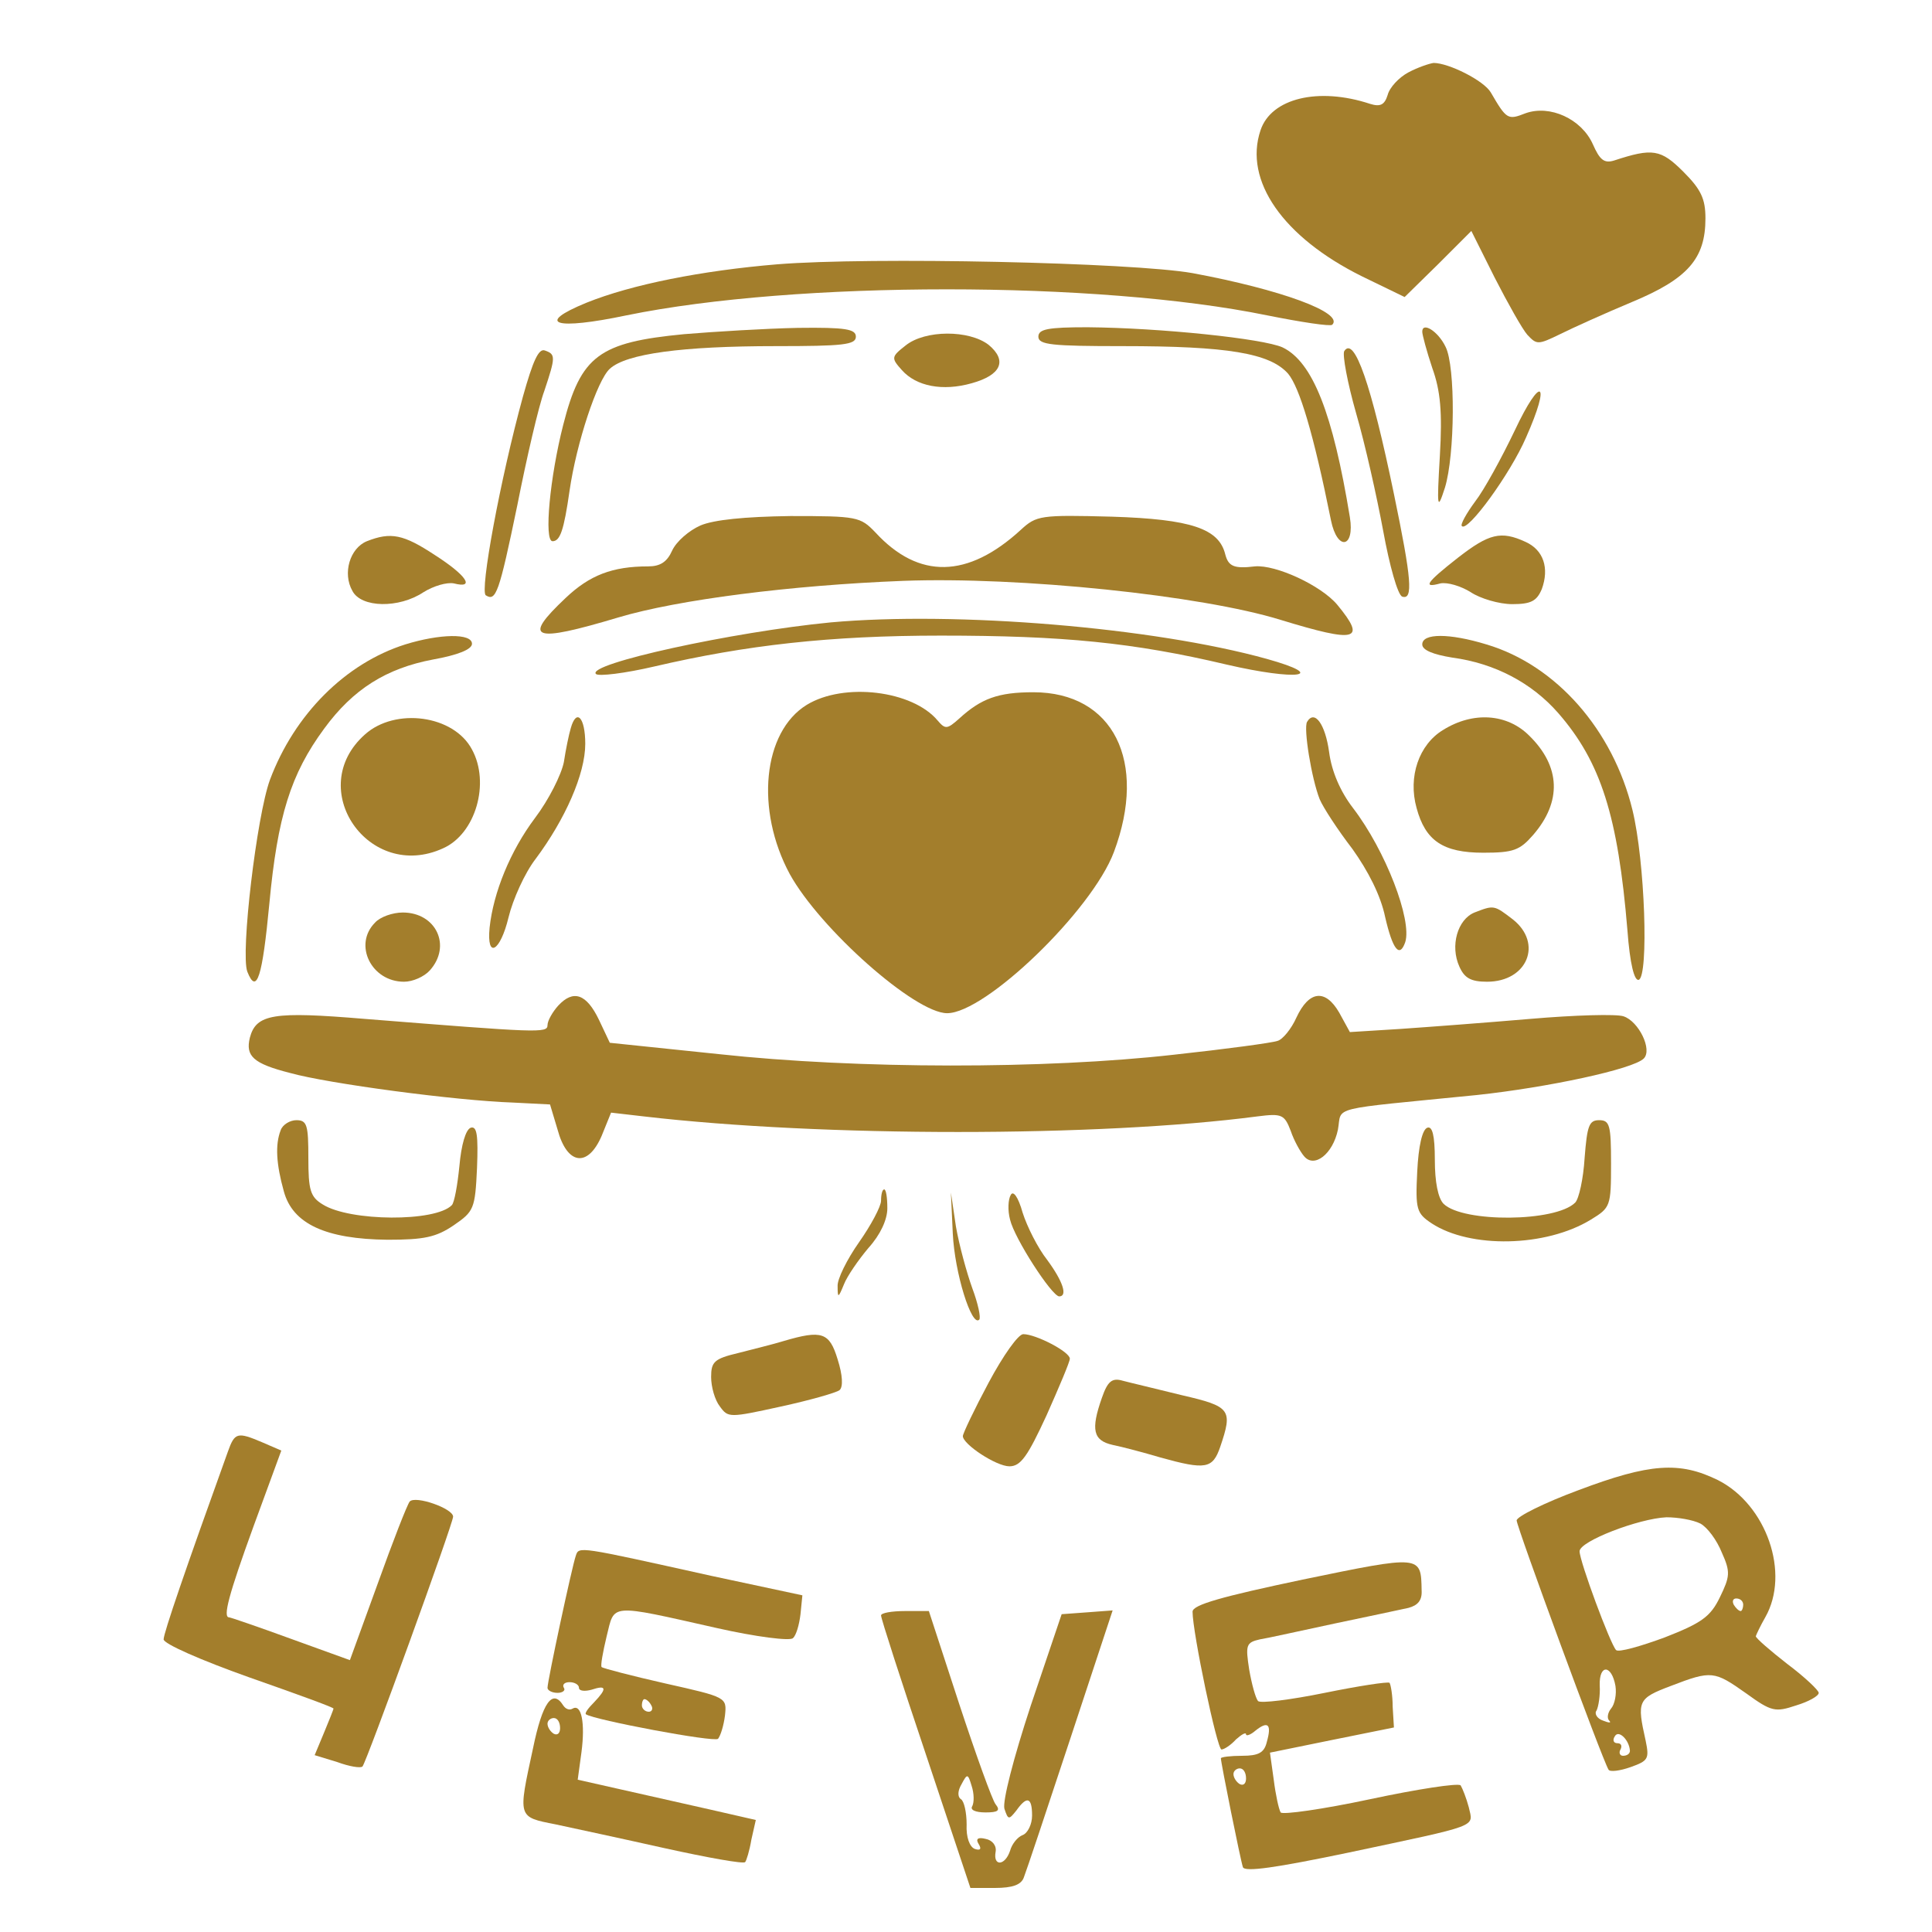 <svg xmlns="http://www.w3.org/2000/svg" version="1.0" width="307pt" height="307pt" viewBox="0 0 307 307" preserveAspectRatio="xMidYMid meet">

<g transform="translate(0,307) scale(0.1,-0.1)" fill="#a37e2c" stroke="none">
<path d="M2238 2955 c-15 -8 -30 -24 -33 -36 -5 -16 -12 -19 -28 -14 -82 27 -157 9 -174 -42 -27 -80 36 -170 161 -232 l68 -33 53 52 53 53 37 -74 c21 -41 44 -82 52 -91 15 -16 17 -16 52 1 20 10 71 33 114 51 89 37 117 69 117 133 0 31 -7 46 -35 74 -36 36 -49 38 -110 18 -16 -5 -23 1 -34 26 -18 40 -68 63 -107 49 -28 -11 -30 -10 -55 33 -11 19 -67 47 -91 47 -7 -1 -25 -7 -40 -15z" fill="#a37e2c"/>
<path d="M1235 2650 c-120 -10 -231 -32 -303 -61 -83 -34 -50 -44 64 -20 269 55 748 55 1017 0 55 -11 101 -18 104 -15 19 19 -82 56 -222 82 -96 17 -512 26 -660 14z" fill="#a37e2c"/>
<path d="M1087 2539 c-135 -13 -164 -34 -192 -144 -21 -82 -31 -185 -17 -185 12 0 18 17 27 80 11 76 44 176 64 194 26 24 115 36 264 36 106 0 127 2 127 15 0 12 -16 15 -92 14 -51 -1 -133 -6 -181 -10z" fill="#a37e2c"/>
<path d="M1650 2535 c0 -13 22 -15 134 -15 166 0 234 -11 263 -44 18 -22 40 -94 68 -233 10 -49 38 -44 30 5 -27 165 -59 247 -107 270 -31 14 -194 31 -310 32 -63 0 -78 -3 -78 -15z" fill="#a37e2c"/>
<path d="M2260 2543 c0 -5 7 -31 16 -58 13 -36 16 -70 12 -139 -5 -85 -4 -88 8 -51 16 52 17 193 1 224 -12 25 -37 40 -37 24z" fill="#a37e2c"/>
<path d="M1439 2521 c-23 -18 -23 -20 -6 -39 23 -26 65 -34 111 -21 47 13 57 36 27 61 -31 24 -101 24 -132 -1z" fill="#a37e2c"/>
<path d="M831 2440 c-36 -131 -69 -310 -59 -316 16 -10 21 3 50 143 15 76 34 158 43 182 18 54 18 58 1 64 -10 4 -19 -16 -35 -73z" fill="#a37e2c"/>
<path d="M2136 2512 c-3 -6 5 -50 19 -99 14 -48 33 -133 43 -187 10 -55 23 -101 30 -104 18 -6 15 28 -13 163 -36 174 -63 252 -79 227z" fill="#a37e2c"/>
<path d="M2407 2386 c-21 -44 -49 -95 -63 -113 -14 -19 -24 -37 -21 -39 9 -10 77 83 102 141 40 90 24 100 -18 11z" fill="#a37e2c"/>
<path d="M1113 2235 c-18 -8 -38 -25 -45 -40 -8 -18 -19 -25 -38 -25 -57 0 -93 -14 -131 -50 -70 -66 -53 -72 84 -31 94 28 273 51 452 58 185 7 474 -23 600 -62 121 -37 137 -33 90 24 -26 31 -98 64 -131 61 -33 -4 -42 0 -47 19 -10 41 -54 56 -180 60 -114 3 -120 2 -145 -21 -84 -77 -162 -79 -231 -4 -24 25 -29 26 -135 26 -73 -1 -122 -6 -143 -15z" fill="#a37e2c"/>
<path d="M583 2210 c-27 -11 -39 -51 -23 -79 14 -27 74 -28 113 -2 16 10 37 16 48 14 35 -9 20 13 -30 45 -50 33 -70 37 -108 22z" fill="#a37e2c"/>
<path d="M2317 2184 c-51 -40 -57 -49 -28 -41 11 2 32 -4 48 -14 15 -10 45 -19 66 -19 30 0 39 5 47 24 12 33 3 62 -26 75 -39 18 -58 13 -107 -25z" fill="#a37e2c"/>
<path d="M1320 2081 c-155 -15 -389 -66 -373 -82 4 -4 46 1 93 12 146 34 279 49 455 49 194 0 306 -11 454 -46 112 -26 164 -19 64 9 -180 50 -493 76 -693 58z" fill="#a37e2c"/>
<path d="M644 2046 c-95 -30 -176 -111 -215 -215 -21 -57 -47 -276 -36 -305 15 -38 24 -8 35 108 13 139 34 206 87 278 46 63 99 96 173 110 39 7 62 16 62 25 0 17 -51 16 -106 -1z" fill="#a37e2c"/>
<path d="M2260 2046 c0 -9 17 -16 48 -21 67 -9 126 -40 168 -88 68 -78 95 -164 110 -345 4 -54 11 -81 18 -79 16 6 10 188 -10 270 -31 127 -121 230 -232 263 -59 18 -102 18 -102 0z" fill="#a37e2c"/>
<path d="M1282 1950 c-70 -43 -82 -167 -27 -269 48 -87 199 -221 250 -221 61 0 230 163 265 256 54 144 -1 254 -128 254 -56 0 -83 -10 -118 -42 -19 -17 -22 -17 -34 -3 -40 48 -149 61 -208 25z" fill="#a37e2c"/>
<path d="M580 1903 c-97 -86 6 -235 124 -181 52 23 75 104 46 157 -29 55 -122 67 -170 24z" fill="#a37e2c"/>
<path d="M907 1913 c-3 -10 -8 -34 -11 -54 -4 -20 -24 -60 -46 -89 -39 -52 -66 -118 -72 -174 -5 -51 17 -38 30 16 7 29 26 71 43 93 47 63 79 135 79 183 0 42 -14 57 -23 25z" fill="#a37e2c"/>
<path d="M2077 1923 c-6 -10 7 -90 20 -123 6 -14 29 -49 52 -79 25 -35 45 -74 52 -108 12 -52 23 -66 32 -40 11 35 -31 145 -83 213 -20 26 -34 58 -38 89 -6 44 -23 68 -35 48z" fill="#a37e2c"/>
<path d="M2293 1910 c-38 -23 -56 -74 -42 -124 14 -52 42 -71 106 -71 48 0 58 4 79 28 46 53 44 109 -6 158 -35 35 -89 39 -137 9z" fill="#a37e2c"/>
<path d="M2343 1620 c-27 -11 -39 -53 -24 -86 8 -18 18 -24 44 -24 64 0 89 61 41 99 -30 23 -30 23 -61 11z" fill="#a37e2c"/>
<path d="M596 1604 c-35 -35 -6 -94 46 -94 14 0 32 8 41 18 35 39 10 92 -43 92 -16 0 -36 -7 -44 -16z" fill="#a37e2c"/>
<path d="M887 1472 c-9 -10 -17 -24 -17 -31 0 -13 -14 -12 -291 10 -144 12 -172 8 -182 -30 -7 -29 5 -41 64 -56 61 -17 264 -44 354 -47 l59 -3 12 -40 c15 -56 48 -61 70 -10 l15 37 52 -6 c283 -33 723 -33 975 0 39 5 43 3 53 -23 5 -15 15 -33 21 -40 16 -20 46 3 54 42 7 38 -19 31 221 55 112 12 248 41 265 58 14 14 -8 59 -32 67 -11 4 -78 2 -148 -4 -70 -6 -163 -13 -207 -16 l-80 -5 -17 31 c-22 38 -48 35 -68 -8 -8 -18 -22 -35 -30 -37 -8 -3 -82 -13 -165 -22 -204 -23 -502 -23 -723 1 l-173 18 -17 36 c-20 42 -41 49 -65 23z" fill="#a37e2c"/>
<path d="M446 1274 c-9 -23 -7 -54 5 -97 14 -52 67 -76 165 -77 58 0 77 4 105 23 32 22 34 26 37 91 2 52 0 67 -10 64 -8 -3 -15 -27 -18 -61 -3 -30 -8 -58 -12 -62 -26 -27 -162 -26 -205 1 -20 12 -23 23 -23 74 0 52 -2 60 -19 60 -10 0 -22 -7 -25 -16z" fill="#a37e2c"/>
<path d="M2518 1230 c-2 -33 -9 -65 -15 -71 -31 -31 -178 -32 -209 -2 -9 9 -14 35 -14 70 0 39 -4 54 -12 51 -8 -3 -14 -29 -16 -70 -3 -60 -1 -66 23 -82 61 -40 181 -38 253 6 31 19 32 21 32 89 0 61 -2 69 -19 69 -16 0 -19 -9 -23 -60z" fill="#a37e2c"/>
<path d="M1400 1162 c0 -9 -16 -39 -35 -66 -19 -27 -35 -59 -34 -70 0 -19 1 -19 10 3 5 13 23 39 39 58 19 21 30 45 30 63 0 17 -2 30 -5 30 -3 0 -5 -8 -5 -18z" fill="#a37e2c"/>
<path d="M1606 1171 c-4 -7 -5 -24 -1 -39 7 -30 66 -121 78 -122 14 0 6 24 -19 58 -15 19 -32 53 -39 75 -7 25 -15 36 -19 28z" fill="#a37e2c"/>
<path d="M1514 1110 c3 -63 30 -149 42 -137 3 3 -2 26 -11 50 -9 25 -21 69 -26 98 l-8 54 3 -65z" fill="#a37e2c"/>
<path d="M1245 939 c-16 -5 -49 -13 -72 -19 -38 -9 -43 -14 -43 -38 0 -16 6 -37 14 -47 13 -18 15 -18 97 0 46 10 88 22 93 26 6 5 5 24 -3 49 -13 43 -25 47 -86 29z" fill="#a37e2c"/>
<path d="M1571 873 c-23 -43 -41 -81 -41 -85 0 -13 53 -48 74 -48 18 0 29 16 59 81 20 45 37 85 37 90 0 11 -54 39 -74 39 -8 0 -32 -34 -55 -77z" fill="#a37e2c"/>
<path d="M1751 849 c-18 -51 -14 -68 17 -75 15 -3 49 -12 76 -20 72 -20 83 -18 95 17 20 59 17 64 -61 82 -40 10 -83 20 -94 23 -17 5 -24 -1 -33 -27z" fill="#a37e2c"/>
<path d="M362 763 c-67 -186 -102 -288 -102 -298 0 -7 59 -33 135 -60 74 -26 135 -48 135 -50 0 -1 -7 -19 -15 -38 l-15 -36 36 -11 c19 -7 37 -10 40 -7 6 6 144 386 144 397 0 13 -60 34 -69 24 -4 -5 -27 -64 -51 -131 l-44 -121 -94 34 c-52 19 -96 34 -98 34 -10 0 -1 35 39 145 l44 120 -30 13 c-40 17 -44 16 -55 -15z" fill="#a37e2c"/>
<path d="M2508 702 c-54 -20 -98 -42 -98 -48 0 -10 136 -380 146 -396 2 -4 18 -2 35 4 28 10 30 13 24 42 -14 63 -13 67 40 87 65 25 69 24 120 -12 40 -29 46 -30 79 -19 20 6 36 15 36 20 0 4 -22 25 -50 46 -27 21 -50 41 -50 44 1 3 7 16 15 30 40 70 2 179 -75 218 -61 30 -108 27 -222 -16z m194 -53 c11 -6 26 -26 34 -46 14 -31 13 -38 -3 -71 -15 -31 -29 -41 -88 -64 -38 -14 -73 -24 -77 -20 -9 9 -58 141 -58 157 0 16 94 52 138 54 18 0 42 -4 54 -10z m68 -129 c0 -5 -2 -10 -4 -10 -3 0 -8 5 -11 10 -3 6 -1 10 4 10 6 0 11 -4 11 -10z m-203 -129 c2 -13 -1 -29 -7 -36 -5 -6 -7 -15 -3 -19 4 -4 0 -4 -10 0 -9 3 -14 11 -10 16 3 6 6 24 5 40 -1 34 19 33 25 -1z m23 -103 c0 -5 -5 -8 -11 -8 -5 0 -7 5 -4 10 3 6 1 10 -5 10 -6 0 -8 5 -4 11 6 11 23 -6 24 -23z" fill="#a37e2c"/>
<path d="M915 598 c-6 -17 -45 -199 -45 -210 0 -4 7 -8 16 -8 8 0 13 4 10 8 -3 5 1 9 9 9 8 0 15 -4 15 -9 0 -5 9 -6 20 -3 24 8 25 2 4 -20 -9 -9 -15 -17 -13 -19 13 -9 204 -45 210 -39 4 5 9 21 11 37 3 29 3 29 -95 51 -53 12 -99 24 -101 26 -2 2 2 24 8 49 13 52 2 52 175 13 62 -14 117 -21 121 -16 5 4 10 21 12 38 l3 30 -145 31 c-212 47 -210 47 -215 32z m120 -238 c3 -5 1 -10 -4 -10 -6 0 -11 5 -11 10 0 6 2 10 4 10 3 0 8 -4 11 -10z" fill="#a37e2c"/>
<path d="M2070 560 c-128 -27 -175 -40 -175 -51 0 -33 39 -219 46 -219 4 0 15 7 23 16 9 8 16 12 16 8 0 -3 7 -1 15 6 20 16 26 10 18 -18 -4 -17 -13 -22 -39 -22 -19 0 -34 -2 -34 -4 0 -7 31 -161 35 -173 3 -8 52 -1 167 23 212 45 199 40 192 72 -4 15 -10 30 -13 35 -4 4 -69 -6 -144 -22 -75 -16 -139 -25 -142 -21 -3 5 -8 28 -11 52 l-6 43 98 20 99 20 -2 33 c0 18 -3 35 -5 38 -3 2 -49 -5 -103 -16 -54 -11 -102 -17 -106 -13 -4 5 -10 27 -14 50 -6 39 -5 43 17 48 13 2 66 14 118 25 52 11 105 22 118 25 15 4 22 12 21 28 -1 56 0 56 -189 17z m-90 -316 c0 -8 -4 -12 -10 -9 -5 3 -10 10 -10 16 0 5 5 9 10 9 6 0 10 -7 10 -16z" fill="#a37e2c"/>
<path d="M1400 503 c0 -5 32 -104 71 -220 l71 -213 39 0 c28 0 42 5 46 17 4 10 37 109 74 221 l67 203 -40 -3 -41 -3 -49 -145 c-28 -85 -45 -152 -42 -164 6 -18 7 -18 19 -3 17 24 25 21 25 -8 0 -14 -7 -28 -15 -31 -8 -3 -17 -14 -20 -25 -8 -24 -27 -25 -23 -2 2 10 -5 19 -16 21 -12 3 -16 0 -11 -8 5 -8 3 -11 -6 -8 -8 3 -14 18 -13 39 0 19 -4 37 -9 40 -6 4 -5 14 1 24 9 17 10 17 16 -3 4 -12 4 -26 1 -32 -4 -6 5 -10 21 -10 20 0 24 3 16 13 -5 6 -31 78 -58 160 l-48 147 -38 0 c-21 0 -38 -3 -38 -7z" fill="#a37e2c"/>
<path d="M847 292 c-24 -111 -25 -109 36 -121 28 -6 107 -23 174 -38 68 -15 124 -25 127 -22 2 2 7 18 10 36 l7 31 -70 16 c-39 9 -103 23 -142 32 l-71 16 6 44 c6 46 0 77 -14 69 -5 -3 -11 -1 -15 5 -17 27 -33 5 -48 -68z m43 32 c0 -8 -4 -12 -10 -9 -5 3 -10 10 -10 16 0 5 5 9 10 9 6 0 10 -7 10 -16z" fill="#a37e2c"/>
</g>
</svg>